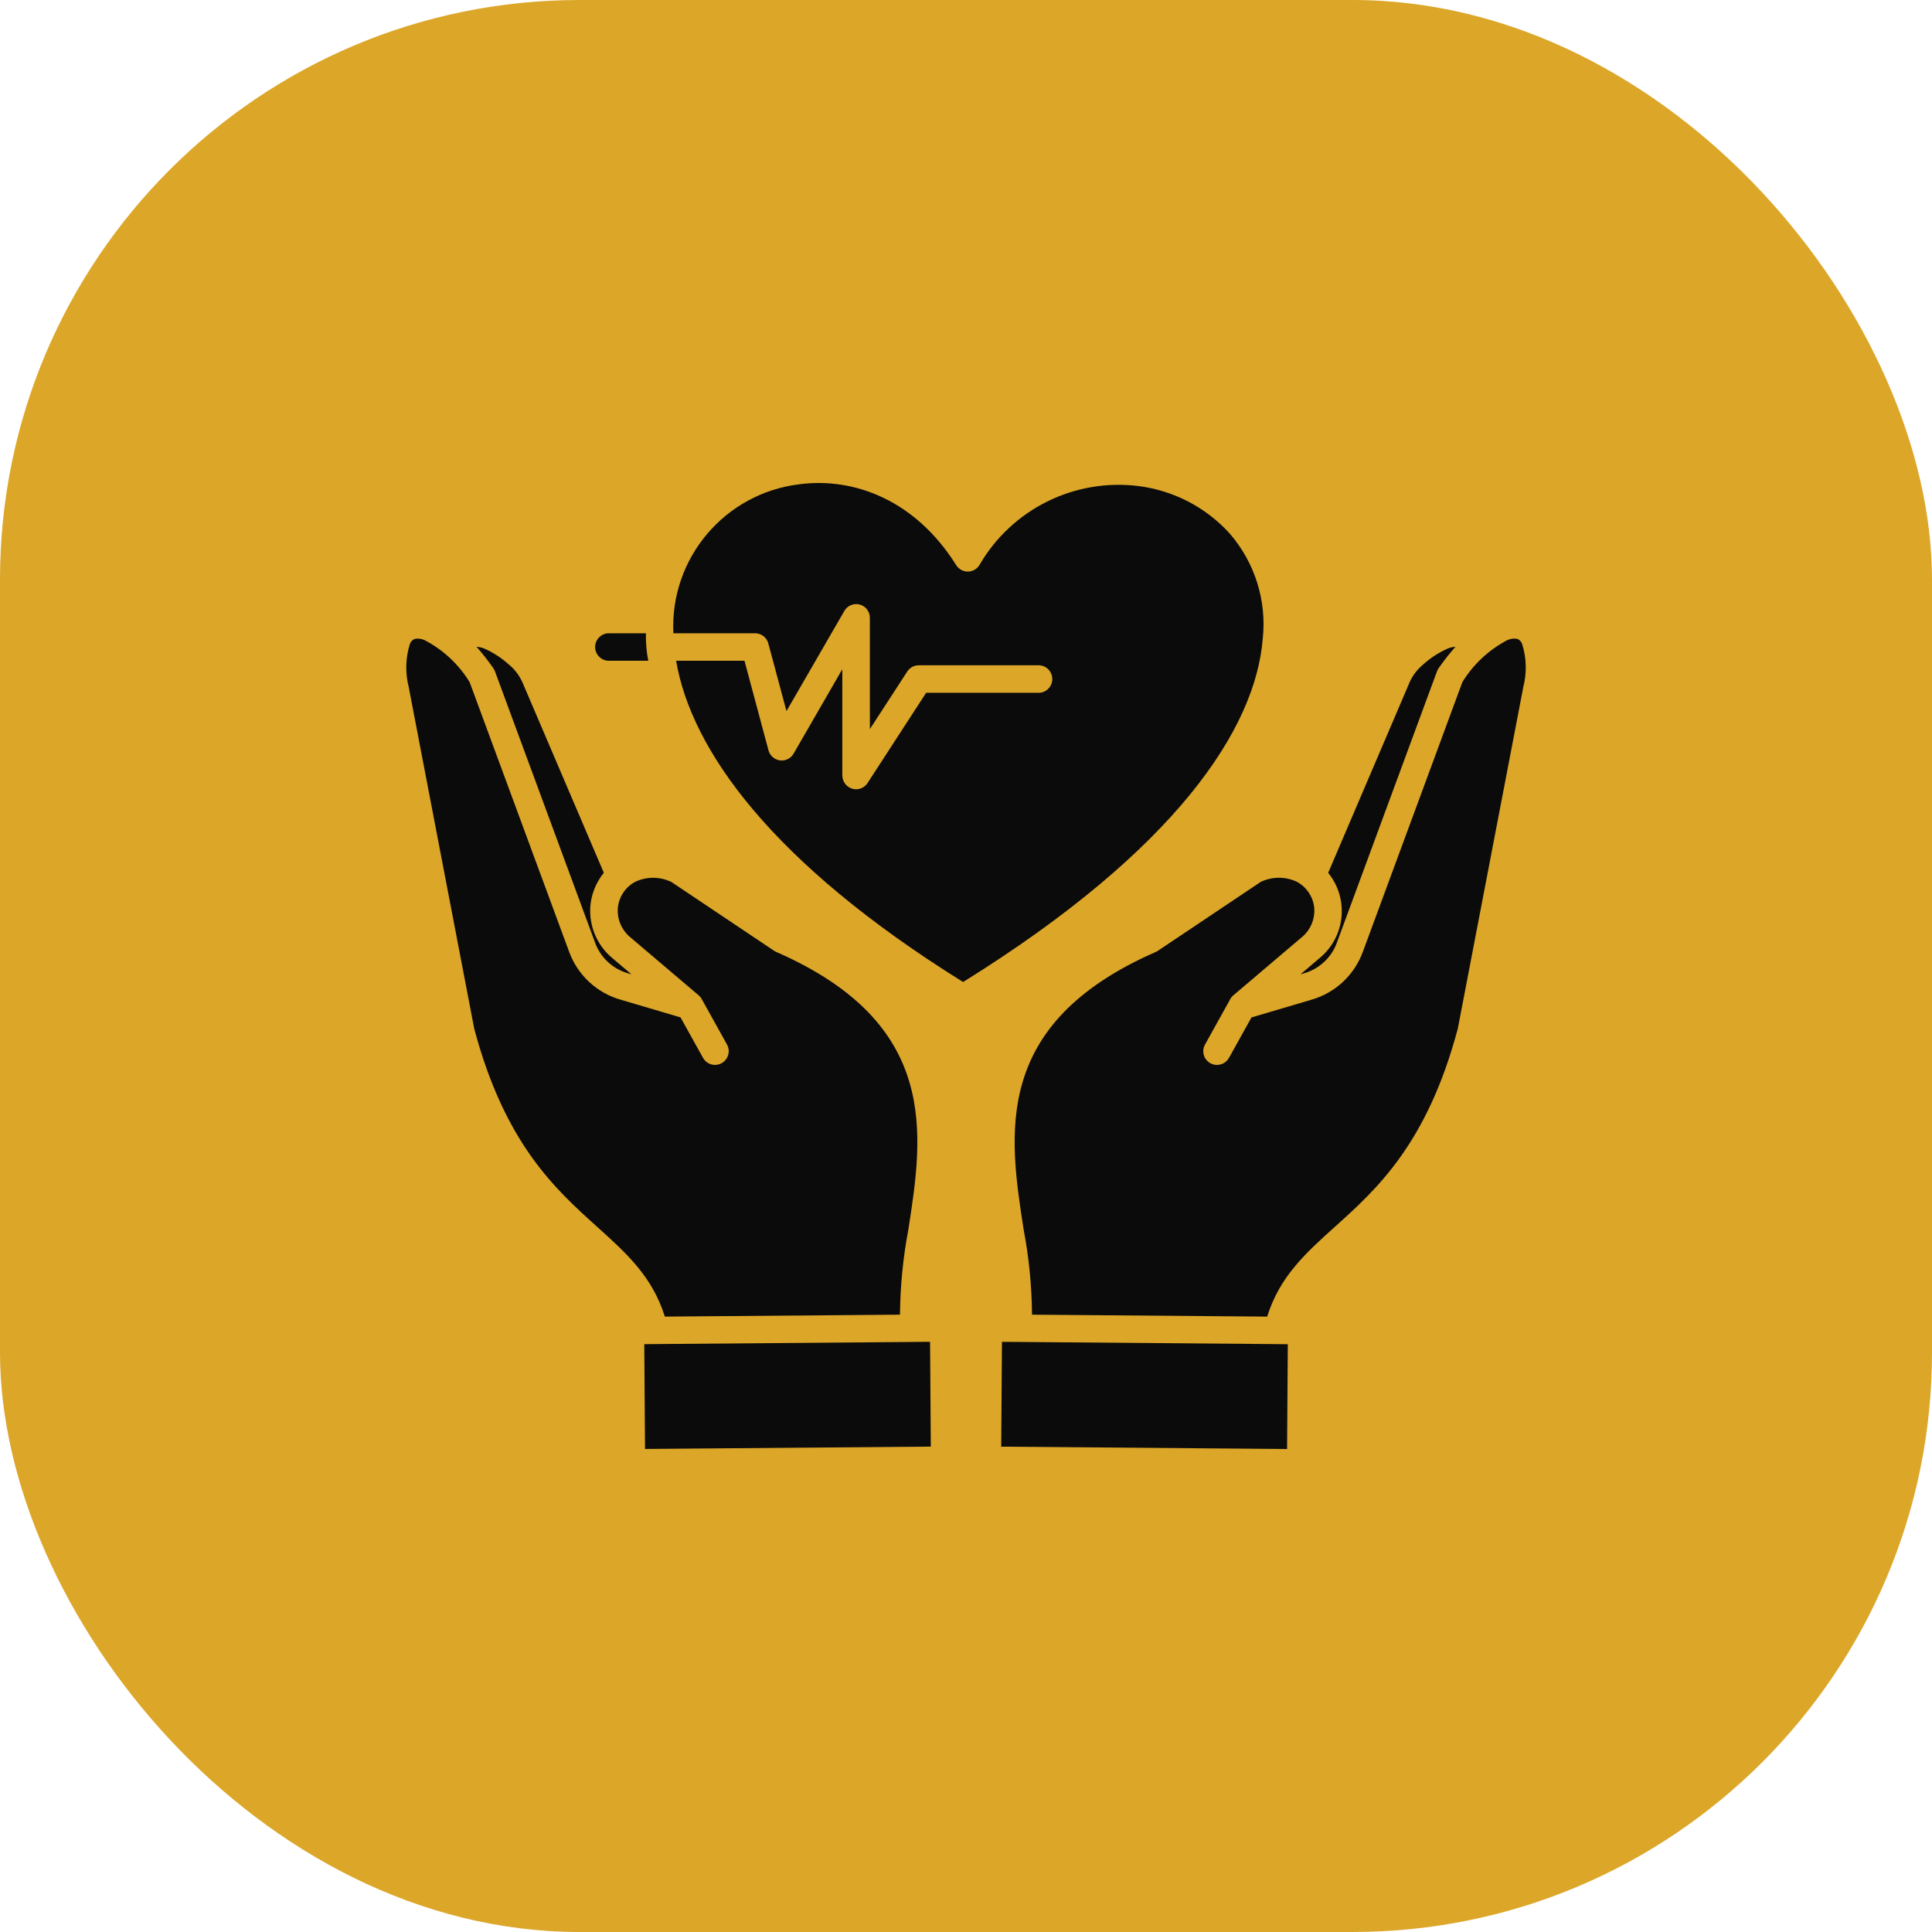 <svg width="80" height="80" viewBox="0 0 80 80" fill="none" xmlns="http://www.w3.org/2000/svg">
<rect width="80" height="80" rx="24" fill="#DCA629"/>
<path fill-rule="evenodd" clip-rule="evenodd" d="M42.163 55.567C42.137 55.569 42.11 55.569 42.081 55.567L41.489 55.563L41.458 59.903L53.295 60L53.325 55.661L42.163 55.567ZM52.471 54.518C52.993 52.854 54.053 51.899 55.293 50.783C57.007 49.239 59.093 47.361 60.364 42.596L63.066 28.505V28.488C63.228 27.888 63.215 27.253 63.027 26.661C62.993 26.569 62.922 26.495 62.833 26.455C62.691 26.428 62.546 26.445 62.416 26.506C61.65 26.907 61.004 27.509 60.553 28.247L56.44 39.392C56.09 40.368 55.291 41.117 54.292 41.4L51.821 42.13L50.889 43.805V43.803C50.736 44.078 50.39 44.176 50.117 44.025C49.842 43.872 49.745 43.526 49.897 43.253L50.927 41.4V41.398C50.962 41.327 51.01 41.266 51.071 41.214L53.937 38.78V38.782C54.269 38.492 54.449 38.064 54.422 37.622C54.405 37.391 54.328 37.166 54.2 36.971C54.07 36.772 53.891 36.612 53.681 36.503C53.209 36.289 52.666 36.294 52.2 36.52L47.962 39.359C47.929 39.382 47.895 39.403 47.859 39.418C41.062 42.391 41.775 46.973 42.388 50.921C42.608 52.08 42.723 53.257 42.734 54.438L52.471 54.518ZM27.53 54.518L37.266 54.438C37.278 53.257 37.392 52.08 37.612 50.921C38.225 46.973 38.938 42.391 32.144 39.418V39.42C32.107 39.403 32.073 39.384 32.041 39.361L27.803 36.522C27.336 36.296 26.794 36.289 26.322 36.505C26.11 36.612 25.932 36.772 25.802 36.971C25.674 37.166 25.598 37.391 25.581 37.624C25.554 38.064 25.733 38.492 26.066 38.782L28.93 41.214C28.991 41.266 29.039 41.327 29.073 41.398L30.103 43.251C30.256 43.524 30.157 43.87 29.883 44.023C29.608 44.176 29.262 44.077 29.111 43.803L28.179 42.128L25.709 41.398H25.707C24.709 41.115 23.909 40.368 23.559 39.39L19.448 28.249C18.997 27.509 18.351 26.908 17.585 26.508C17.455 26.447 17.309 26.428 17.168 26.457C17.078 26.495 17.008 26.569 16.973 26.663C16.786 27.255 16.773 27.888 16.935 28.488V28.505L19.637 42.596C20.907 47.363 22.994 49.237 24.707 50.783C25.947 51.899 27.008 52.854 27.53 54.518ZM38.543 59.901L38.512 55.562L37.92 55.565L37.922 55.567C37.895 55.569 37.867 55.569 37.84 55.567L26.678 55.659L26.709 59.998L38.543 59.901ZM25.002 36.142C24.95 36.207 24.899 36.278 24.851 36.348H24.853C24.618 36.704 24.477 37.114 24.444 37.539C24.389 38.33 24.706 39.1 25.3 39.625L25.325 39.646L26.148 40.345L26.028 40.309C25.375 40.131 24.849 39.642 24.629 39L20.493 27.792C20.47 27.731 20.437 27.676 20.397 27.626C20.191 27.332 19.969 27.051 19.732 26.782C19.843 26.789 19.95 26.814 20.053 26.856C20.426 27.02 20.77 27.244 21.072 27.517C21.33 27.729 21.53 28.001 21.656 28.308L25.004 36.142L25.002 36.142ZM27.881 26.222H27.883C27.736 23.111 30.019 20.418 33.112 20.051C35.39 19.756 37.918 20.727 39.593 23.4C39.697 23.566 39.88 23.668 40.077 23.668C40.273 23.666 40.455 23.562 40.558 23.394C41.896 21.086 44.483 19.8 47.131 20.125C48.591 20.307 49.938 21.006 50.924 22.097C51.961 23.297 52.456 24.871 52.288 26.448C51.988 30.177 48.7 35.181 39.88 40.663C31.922 35.712 28.622 31.033 27.996 27.361H30.828L31.821 31.067V31.069C31.88 31.295 32.075 31.461 32.308 31.488C32.541 31.512 32.767 31.392 32.874 31.184L34.878 27.712V32.112H34.88C34.88 32.372 35.058 32.6 35.31 32.665C35.562 32.728 35.826 32.611 35.95 32.382L38.35 28.687H43.021C43.329 28.679 43.573 28.425 43.573 28.117C43.573 27.81 43.329 27.558 43.021 27.548H38.044C37.851 27.548 37.673 27.643 37.568 27.806L36.02 30.19L36.019 25.587C36.022 25.328 35.85 25.1 35.6 25.033C35.35 24.967 35.086 25.077 34.96 25.303L32.566 29.445L31.823 26.675C31.767 26.411 31.536 26.222 31.267 26.222L27.881 26.222ZM53.851 40.346L54.674 39.644C54.684 39.637 54.692 39.631 54.699 39.623C55.719 38.733 55.851 37.195 54.997 36.142L58.345 28.308H58.343C58.406 28.155 58.488 28.012 58.586 27.878C58.685 27.745 58.8 27.624 58.928 27.517C59.229 27.244 59.573 27.02 59.946 26.856C60.049 26.814 60.156 26.787 60.267 26.782C60.03 27.049 59.808 27.332 59.602 27.624C59.562 27.674 59.529 27.731 59.506 27.79L55.37 38.998V39C55.15 39.64 54.627 40.129 53.973 40.309L53.853 40.345L53.851 40.346ZM26.844 27.361H25.229C25.076 27.366 24.927 27.309 24.817 27.2C24.706 27.093 24.643 26.946 24.643 26.791C24.643 26.638 24.706 26.489 24.817 26.382C24.927 26.275 25.076 26.218 25.229 26.222H26.746C26.737 26.604 26.769 26.986 26.844 27.361Z" fill="#0B0B0B"/>
</svg>
